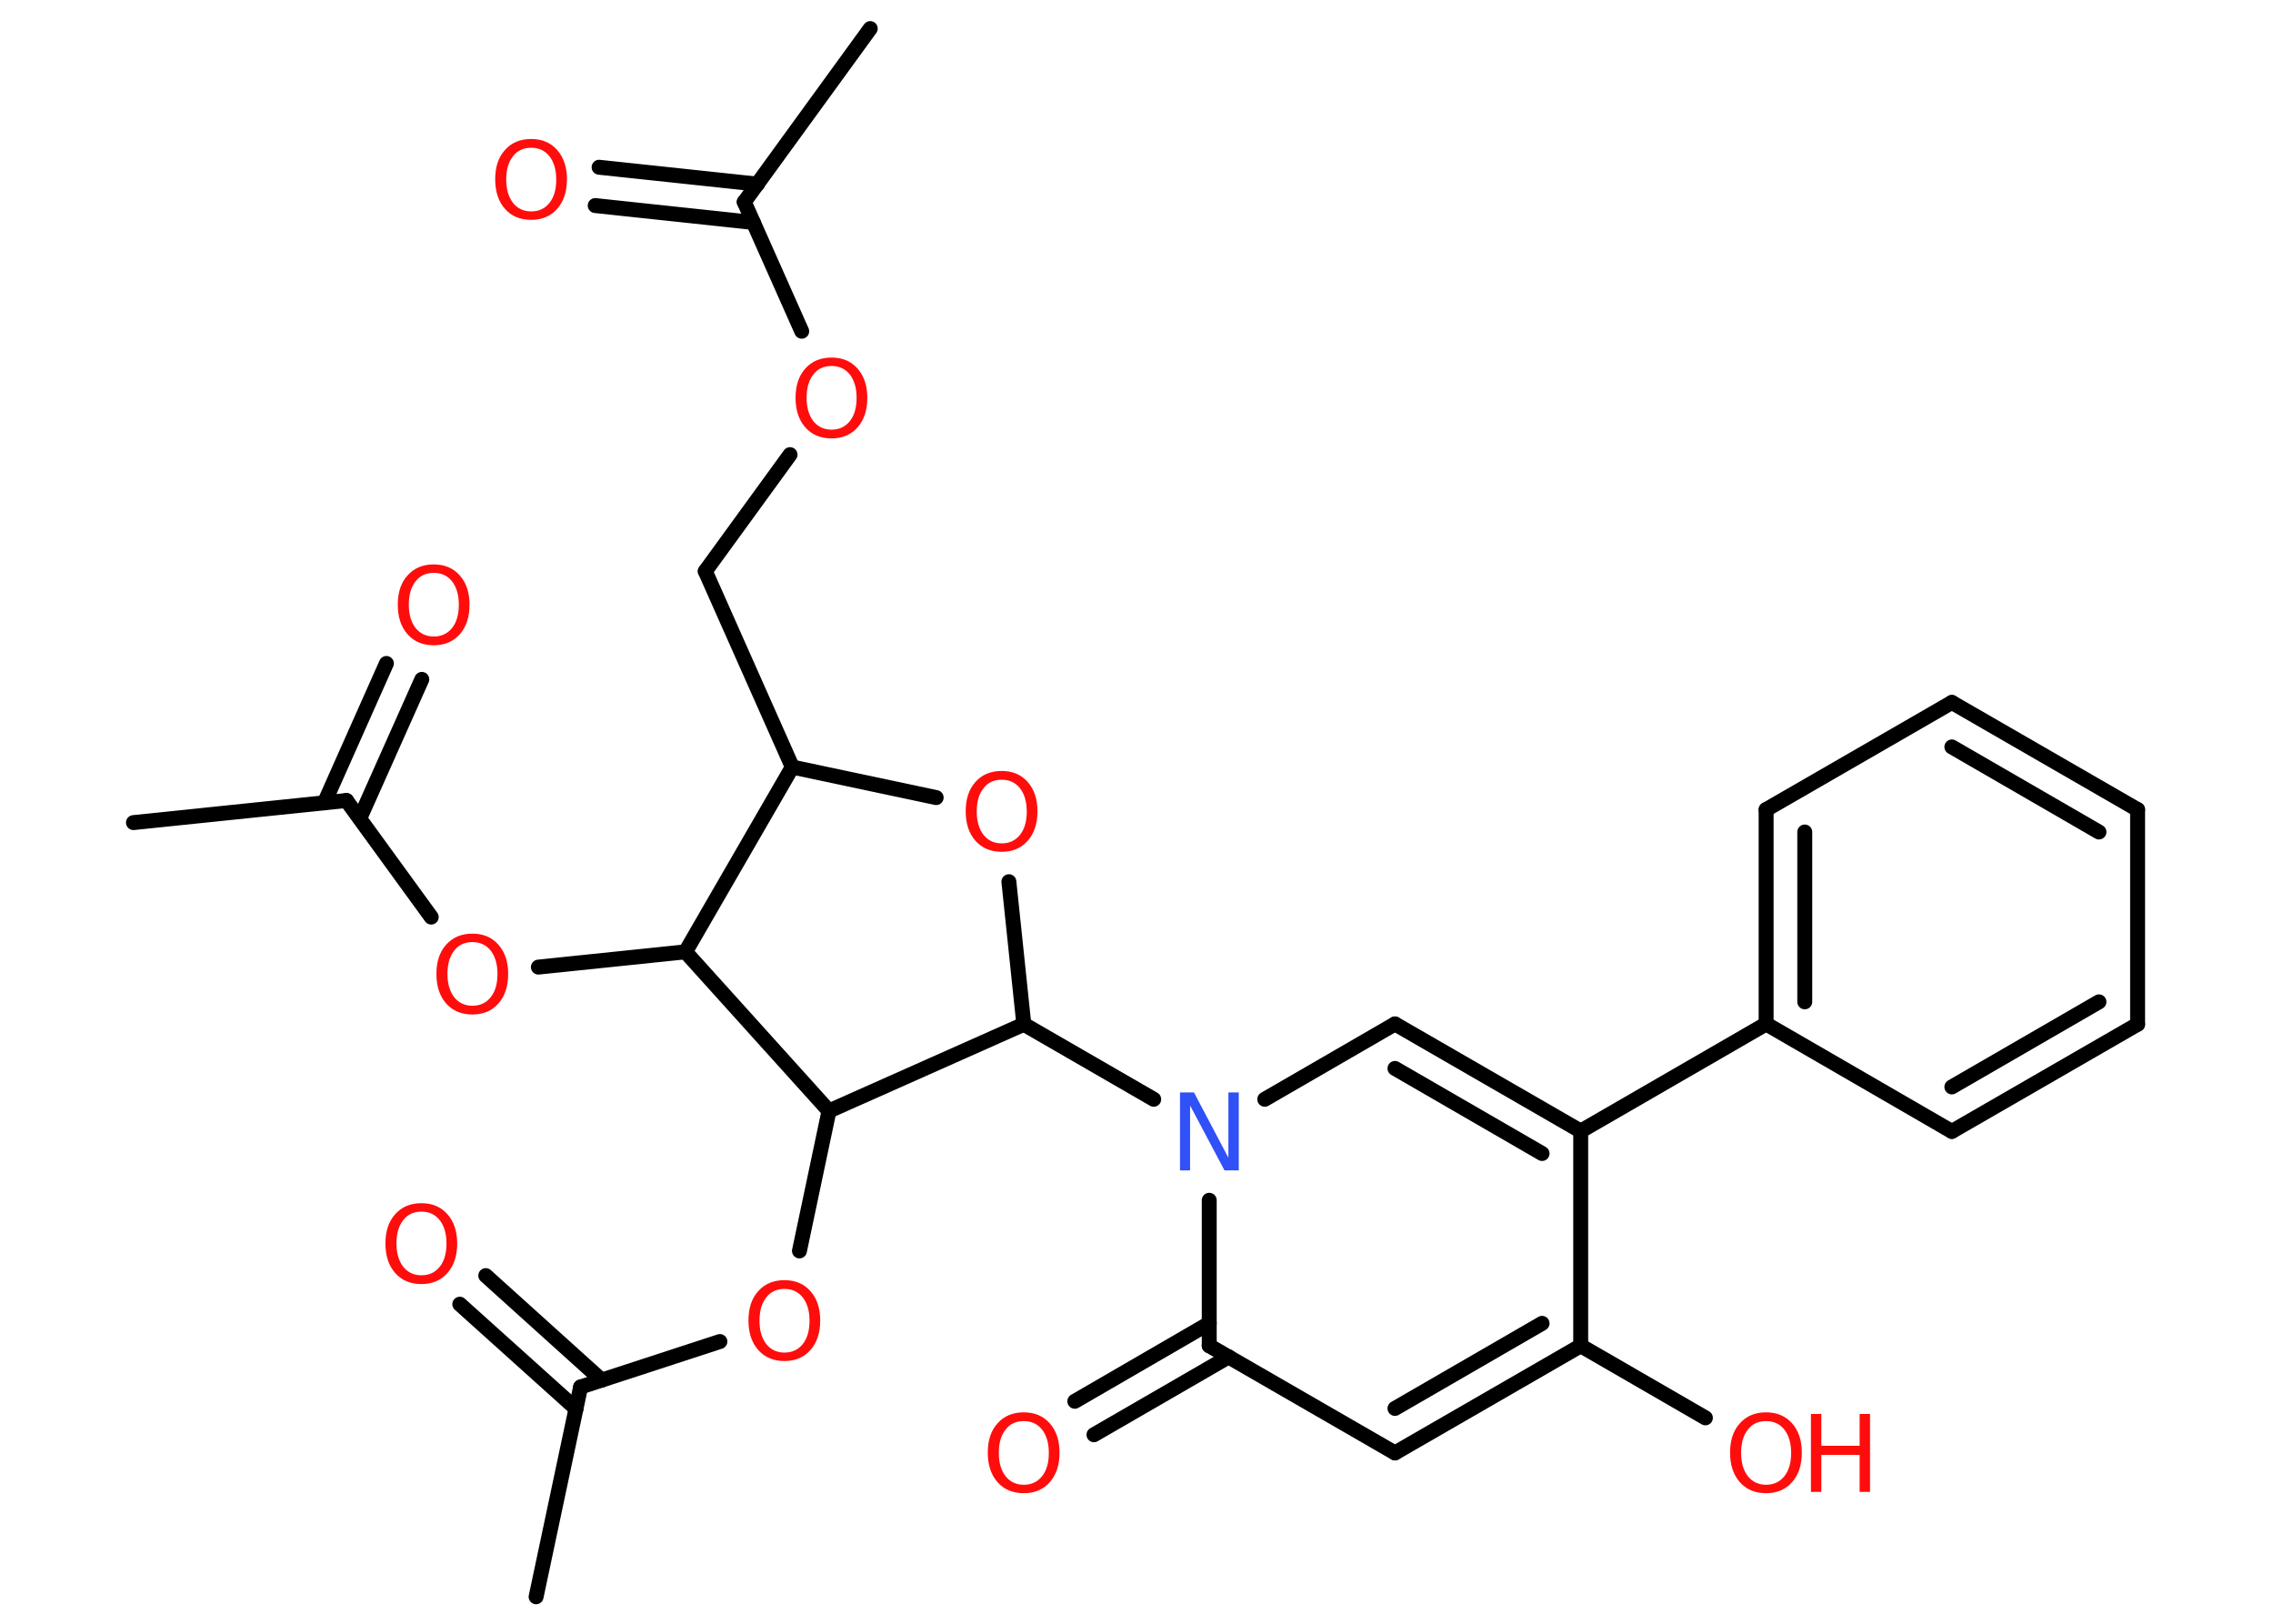 <?xml version='1.0' encoding='UTF-8'?>
<!DOCTYPE svg PUBLIC "-//W3C//DTD SVG 1.1//EN" "http://www.w3.org/Graphics/SVG/1.1/DTD/svg11.dtd">
<svg version='1.2' xmlns='http://www.w3.org/2000/svg' xmlns:xlink='http://www.w3.org/1999/xlink' width='70.0mm' height='50.0mm' viewBox='0 0 70.0 50.0'>
  <desc>Generated by the Chemistry Development Kit (http://github.com/cdk)</desc>
  <g stroke-linecap='round' stroke-linejoin='round' stroke='#000000' stroke-width='.46' fill='#FF0D0D'>
    <rect x='.0' y='.0' width='70.0' height='50.0' fill='#FFFFFF' stroke='none'/>
    <g id='mol1' class='mol'>
      <line id='mol1bnd1' class='bond' x1='26.8' y1='.88' x2='22.92' y2='6.22'/>
      <g id='mol1bnd2' class='bond'>
        <line x1='23.2' y1='6.85' x2='18.33' y2='6.33'/>
        <line x1='23.33' y1='5.67' x2='18.45' y2='5.15'/>
      </g>
      <line id='mol1bnd3' class='bond' x1='22.92' y1='6.22' x2='24.69' y2='10.2'/>
      <line id='mol1bnd4' class='bond' x1='24.33' y1='14.0' x2='21.72' y2='17.59'/>
      <line id='mol1bnd5' class='bond' x1='21.72' y1='17.59' x2='24.4' y2='23.62'/>
      <line id='mol1bnd6' class='bond' x1='24.4' y1='23.62' x2='28.83' y2='24.56'/>
      <line id='mol1bnd7' class='bond' x1='31.07' y1='27.15' x2='31.53' y2='31.54'/>
      <line id='mol1bnd8' class='bond' x1='31.53' y1='31.54' x2='35.53' y2='33.85'/>
      <line id='mol1bnd9' class='bond' x1='38.95' y1='33.85' x2='42.96' y2='31.53'/>
      <g id='mol1bnd10' class='bond'>
        <line x1='48.68' y1='34.83' x2='42.96' y2='31.53'/>
        <line x1='47.49' y1='35.52' x2='42.96' y2='32.9'/>
      </g>
      <line id='mol1bnd11' class='bond' x1='48.68' y1='34.83' x2='54.39' y2='31.53'/>
      <g id='mol1bnd12' class='bond'>
        <line x1='54.39' y1='24.93' x2='54.39' y2='31.53'/>
        <line x1='55.58' y1='25.62' x2='55.58' y2='30.85'/>
      </g>
      <line id='mol1bnd13' class='bond' x1='54.39' y1='24.93' x2='60.11' y2='21.63'/>
      <g id='mol1bnd14' class='bond'>
        <line x1='65.83' y1='24.93' x2='60.11' y2='21.63'/>
        <line x1='64.64' y1='25.62' x2='60.11' y2='23.0'/>
      </g>
      <line id='mol1bnd15' class='bond' x1='65.83' y1='24.93' x2='65.83' y2='31.54'/>
      <g id='mol1bnd16' class='bond'>
        <line x1='60.11' y1='34.84' x2='65.83' y2='31.54'/>
        <line x1='60.11' y1='33.47' x2='64.64' y2='30.85'/>
      </g>
      <line id='mol1bnd17' class='bond' x1='54.39' y1='31.53' x2='60.11' y2='34.84'/>
      <line id='mol1bnd18' class='bond' x1='48.68' y1='34.83' x2='48.68' y2='41.44'/>
      <line id='mol1bnd19' class='bond' x1='48.68' y1='41.44' x2='52.52' y2='43.66'/>
      <g id='mol1bnd20' class='bond'>
        <line x1='42.96' y1='44.74' x2='48.68' y2='41.44'/>
        <line x1='42.96' y1='43.37' x2='47.49' y2='40.75'/>
      </g>
      <line id='mol1bnd21' class='bond' x1='42.96' y1='44.74' x2='37.24' y2='41.44'/>
      <line id='mol1bnd22' class='bond' x1='37.24' y1='36.96' x2='37.24' y2='41.44'/>
      <g id='mol1bnd23' class='bond'>
        <line x1='37.84' y1='41.78' x2='33.69' y2='44.18'/>
        <line x1='37.24' y1='40.75' x2='33.1' y2='43.15'/>
      </g>
      <line id='mol1bnd24' class='bond' x1='31.53' y1='31.54' x2='25.53' y2='34.21'/>
      <line id='mol1bnd25' class='bond' x1='25.53' y1='34.21' x2='24.62' y2='38.52'/>
      <line id='mol1bnd26' class='bond' x1='22.17' y1='41.31' x2='17.88' y2='42.71'/>
      <line id='mol1bnd27' class='bond' x1='17.88' y1='42.71' x2='16.51' y2='49.17'/>
      <g id='mol1bnd28' class='bond'>
        <line x1='17.74' y1='43.38' x2='14.16' y2='40.16'/>
        <line x1='18.53' y1='42.5' x2='14.96' y2='39.28'/>
      </g>
      <line id='mol1bnd29' class='bond' x1='25.53' y1='34.21' x2='21.11' y2='29.31'/>
      <line id='mol1bnd30' class='bond' x1='24.4' y1='23.62' x2='21.11' y2='29.31'/>
      <line id='mol1bnd31' class='bond' x1='21.11' y1='29.31' x2='16.58' y2='29.78'/>
      <line id='mol1bnd32' class='bond' x1='13.28' y1='28.24' x2='10.67' y2='24.65'/>
      <line id='mol1bnd33' class='bond' x1='10.67' y1='24.65' x2='4.11' y2='25.33'/>
      <g id='mol1bnd34' class='bond'>
        <line x1='9.99' y1='24.72' x2='11.9' y2='20.43'/>
        <line x1='11.08' y1='25.2' x2='12.99' y2='20.92'/>
      </g>
      <path id='mol1atm3' class='atom' d='M16.36 4.55q-.36 .0 -.56 .26q-.21 .26 -.21 .72q.0 .45 .21 .72q.21 .26 .56 .26q.35 .0 .56 -.26q.21 -.26 .21 -.72q.0 -.45 -.21 -.72q-.21 -.26 -.56 -.26zM16.36 4.28q.5 .0 .8 .34q.3 .34 .3 .9q.0 .57 -.3 .91q-.3 .34 -.8 .34q-.51 .0 -.81 -.34q-.3 -.34 -.3 -.91q.0 -.57 .3 -.9q.3 -.34 .81 -.34z' stroke='none'/>
      <path id='mol1atm4' class='atom' d='M25.61 11.27q-.36 .0 -.56 .26q-.21 .26 -.21 .72q.0 .45 .21 .72q.21 .26 .56 .26q.35 .0 .56 -.26q.21 -.26 .21 -.72q.0 -.45 -.21 -.72q-.21 -.26 -.56 -.26zM25.61 11.01q.5 .0 .8 .34q.3 .34 .3 .9q.0 .57 -.3 .91q-.3 .34 -.8 .34q-.51 .0 -.81 -.34q-.3 -.34 -.3 -.91q.0 -.57 .3 -.9q.3 -.34 .81 -.34z' stroke='none'/>
      <path id='mol1atm7' class='atom' d='M30.85 24.01q-.36 .0 -.56 .26q-.21 .26 -.21 .72q.0 .45 .21 .72q.21 .26 .56 .26q.35 .0 .56 -.26q.21 -.26 .21 -.72q.0 -.45 -.21 -.72q-.21 -.26 -.56 -.26zM30.85 23.74q.5 .0 .8 .34q.3 .34 .3 .9q.0 .57 -.3 .91q-.3 .34 -.8 .34q-.51 .0 -.81 -.34q-.3 -.34 -.3 -.91q.0 -.57 .3 -.9q.3 -.34 .81 -.34z' stroke='none'/>
      <path id='mol1atm9' class='atom' d='M36.34 33.64h.43l1.06 2.01v-2.01h.32v2.4h-.44l-1.06 -2.0v2.0h-.31v-2.4z' stroke='none' fill='#3050F8'/>
      <g id='mol1atm19' class='atom'>
        <path d='M54.39 43.76q-.36 .0 -.56 .26q-.21 .26 -.21 .72q.0 .45 .21 .72q.21 .26 .56 .26q.35 .0 .56 -.26q.21 -.26 .21 -.72q.0 -.45 -.21 -.72q-.21 -.26 -.56 -.26zM54.39 43.49q.5 .0 .8 .34q.3 .34 .3 .9q.0 .57 -.3 .91q-.3 .34 -.8 .34q-.51 .0 -.81 -.34q-.3 -.34 -.3 -.91q.0 -.57 .3 -.9q.3 -.34 .81 -.34z' stroke='none'/>
        <path d='M55.77 43.54h.32v.98h1.18v-.98h.32v2.4h-.32v-1.14h-1.18v1.14h-.32v-2.4z' stroke='none'/>
      </g>
      <path id='mol1atm22' class='atom' d='M31.53 43.76q-.36 .0 -.56 .26q-.21 .26 -.21 .72q.0 .45 .21 .72q.21 .26 .56 .26q.35 .0 .56 -.26q.21 -.26 .21 -.72q.0 -.45 -.21 -.72q-.21 -.26 -.56 -.26zM31.53 43.49q.5 .0 .8 .34q.3 .34 .3 .9q.0 .57 -.3 .91q-.3 .34 -.8 .34q-.51 .0 -.81 -.34q-.3 -.34 -.3 -.91q.0 -.57 .3 -.9q.3 -.34 .81 -.34z' stroke='none'/>
      <path id='mol1atm24' class='atom' d='M24.16 39.69q-.36 .0 -.56 .26q-.21 .26 -.21 .72q.0 .45 .21 .72q.21 .26 .56 .26q.35 .0 .56 -.26q.21 -.26 .21 -.72q.0 -.45 -.21 -.72q-.21 -.26 -.56 -.26zM24.16 39.42q.5 .0 .8 .34q.3 .34 .3 .9q.0 .57 -.3 .91q-.3 .34 -.8 .34q-.51 .0 -.81 -.34q-.3 -.34 -.3 -.91q.0 -.57 .3 -.9q.3 -.34 .81 -.34z' stroke='none'/>
      <path id='mol1atm27' class='atom' d='M12.98 37.31q-.36 .0 -.56 .26q-.21 .26 -.21 .72q.0 .45 .21 .72q.21 .26 .56 .26q.35 .0 .56 -.26q.21 -.26 .21 -.72q.0 -.45 -.21 -.72q-.21 -.26 -.56 -.26zM12.98 37.05q.5 .0 .8 .34q.3 .34 .3 .9q.0 .57 -.3 .91q-.3 .34 -.8 .34q-.51 .0 -.81 -.34q-.3 -.34 -.3 -.91q.0 -.57 .3 -.9q.3 -.34 .81 -.34z' stroke='none'/>
      <path id='mol1atm29' class='atom' d='M14.55 29.01q-.36 .0 -.56 .26q-.21 .26 -.21 .72q.0 .45 .21 .72q.21 .26 .56 .26q.35 .0 .56 -.26q.21 -.26 .21 -.72q.0 -.45 -.21 -.72q-.21 -.26 -.56 -.26zM14.55 28.75q.5 .0 .8 .34q.3 .34 .3 .9q.0 .57 -.3 .91q-.3 .34 -.8 .34q-.51 .0 -.81 -.34q-.3 -.34 -.3 -.91q.0 -.57 .3 -.9q.3 -.34 .81 -.34z' stroke='none'/>
      <path id='mol1atm32' class='atom' d='M13.36 17.64q-.36 .0 -.56 .26q-.21 .26 -.21 .72q.0 .45 .21 .72q.21 .26 .56 .26q.35 .0 .56 -.26q.21 -.26 .21 -.72q.0 -.45 -.21 -.72q-.21 -.26 -.56 -.26zM13.36 17.38q.5 .0 .8 .34q.3 .34 .3 .9q.0 .57 -.3 .91q-.3 .34 -.8 .34q-.51 .0 -.81 -.34q-.3 -.34 -.3 -.91q.0 -.57 .3 -.9q.3 -.34 .81 -.34z' stroke='none'/>
    </g>
  </g>
</svg>
